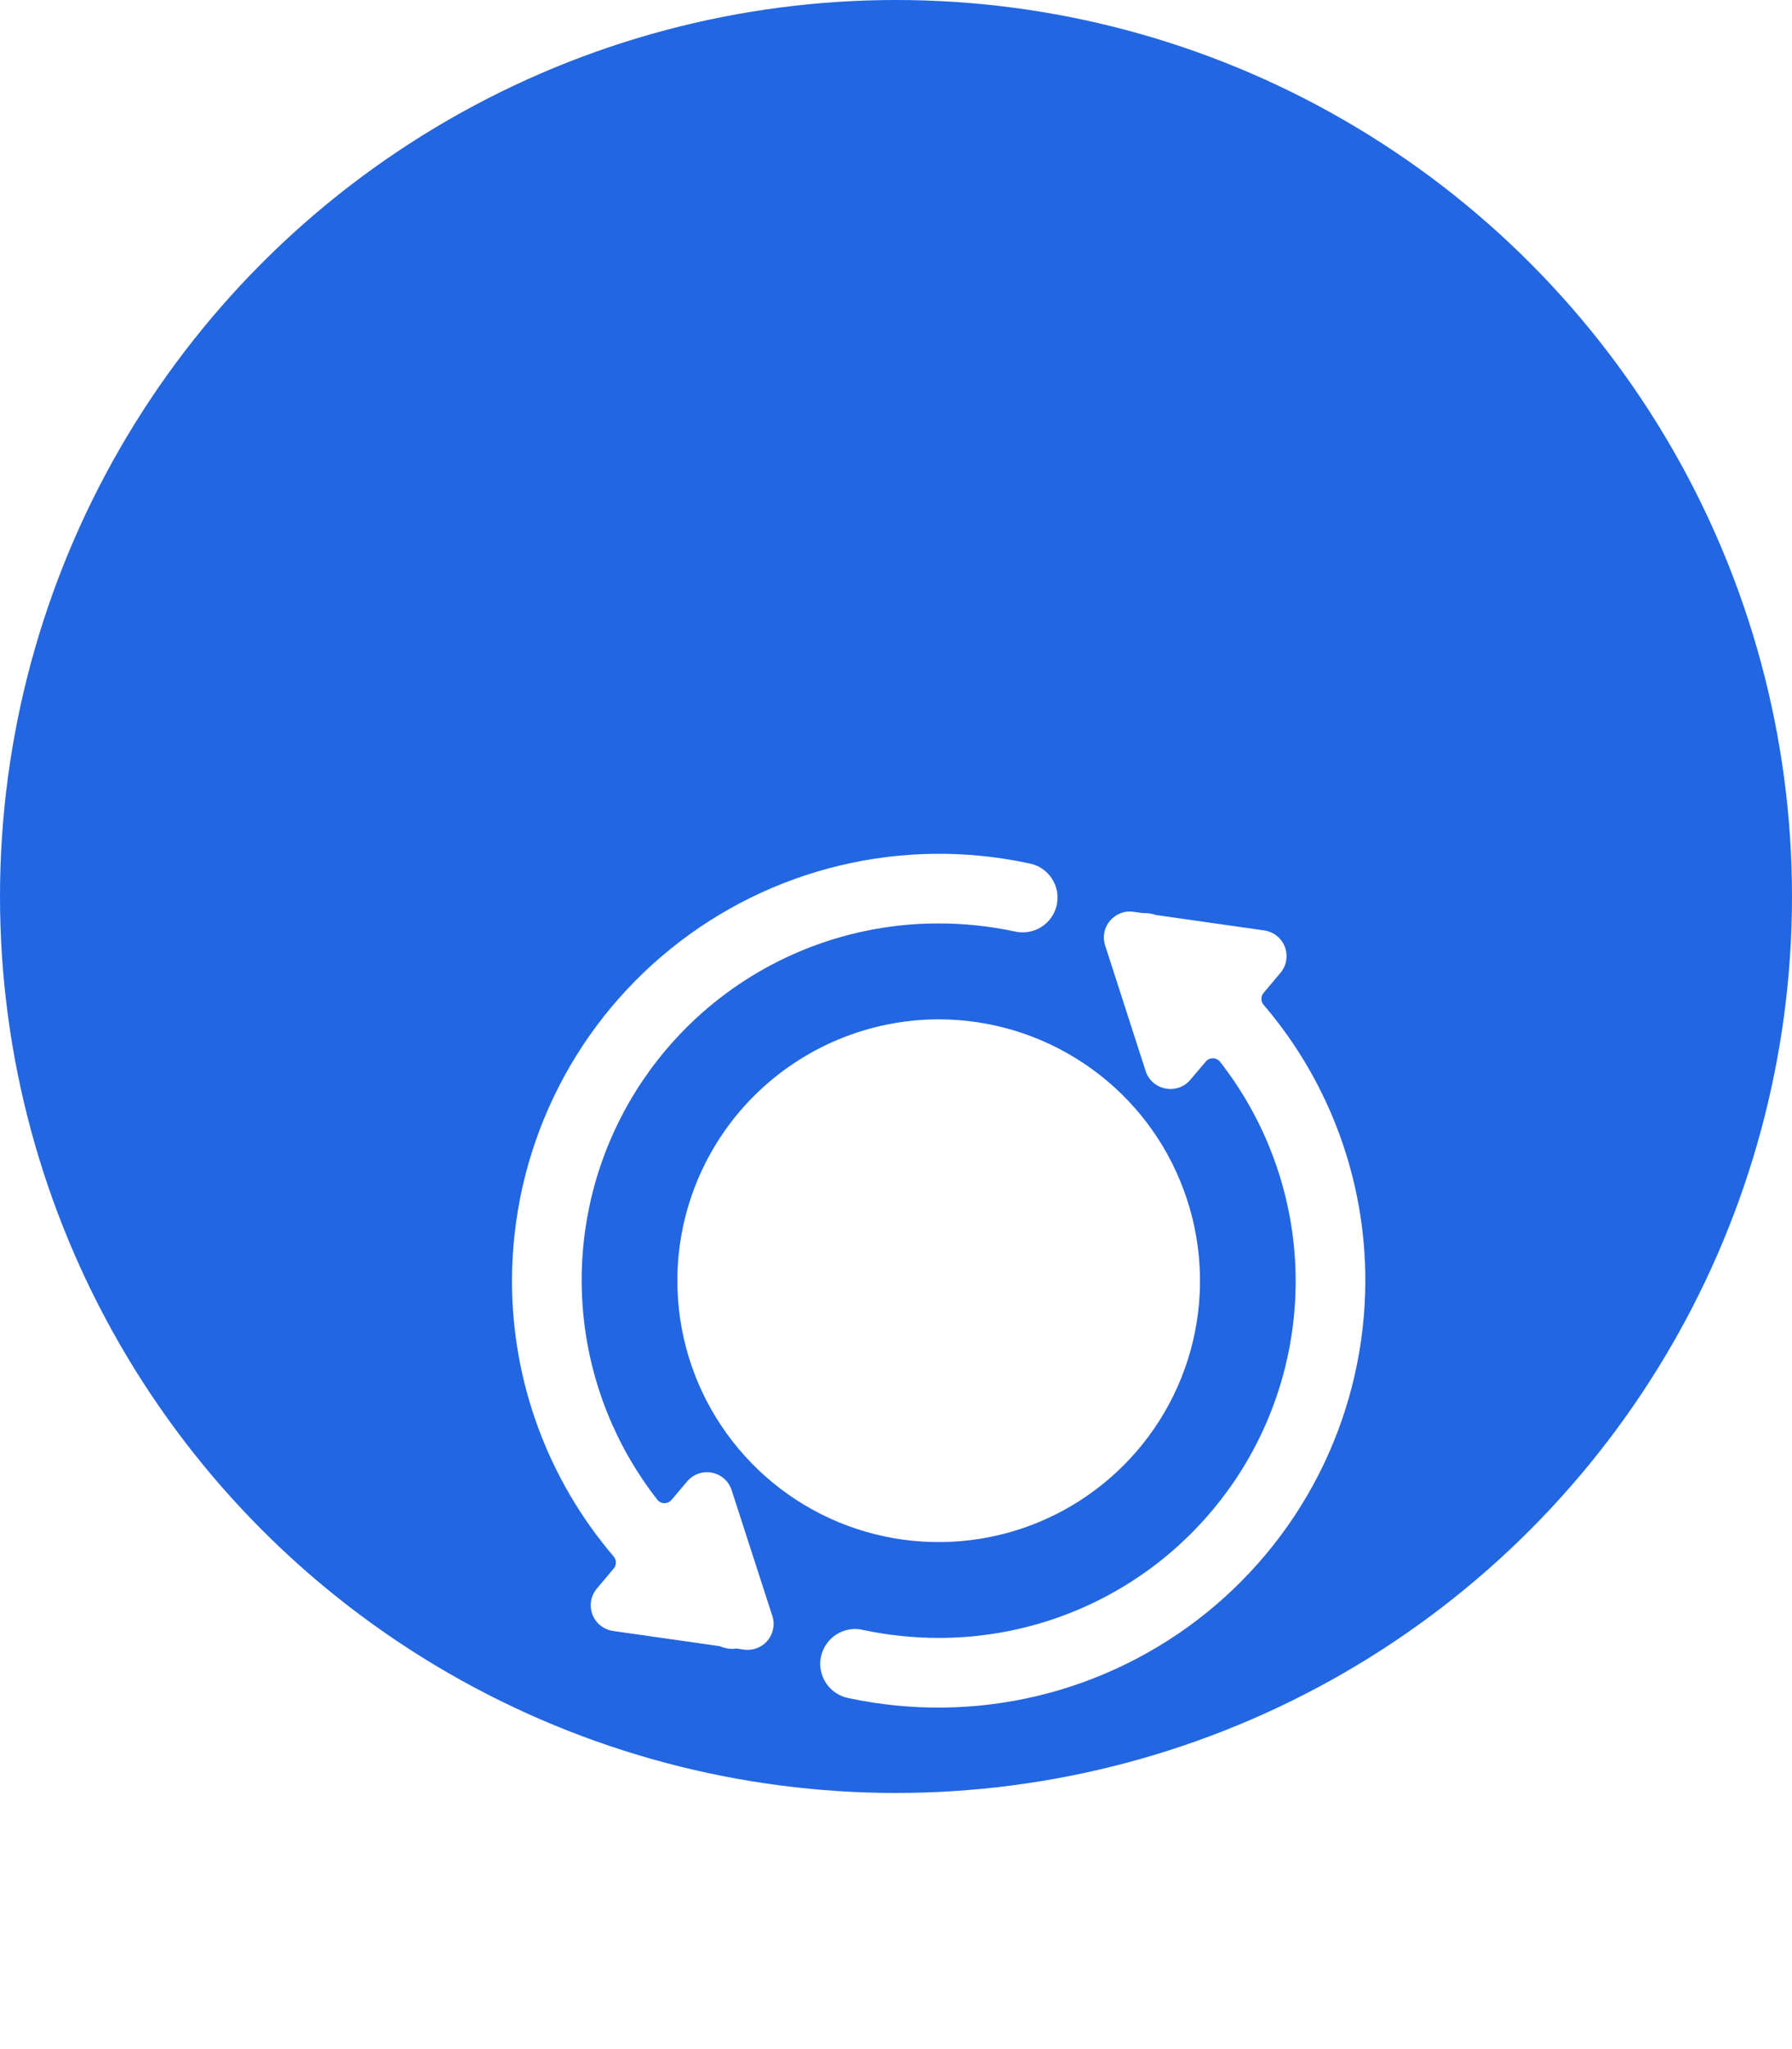 <svg width="21" height="24" viewBox="0 0 21 24" fill="none" xmlns="http://www.w3.org/2000/svg">
<circle cx="10.5" cy="10.5" r="10.5" fill="#2266E2"/>
<g filter="url(#filter0_d_6052_22468)">
<path d="M8.454 12.701C8.117 12.198 7.938 11.606 7.938 11C7.938 10.189 8.261 9.411 8.835 8.837C9.41 8.263 10.188 7.94 11 7.939C11.606 7.939 12.198 8.119 12.701 8.455C13.205 8.791 13.598 9.269 13.829 9.829C14.061 10.388 14.122 11.004 14.004 11.598C13.886 12.191 13.594 12.737 13.165 13.165C12.737 13.593 12.191 13.885 11.597 14.003C11.003 14.121 10.388 14.06 9.828 13.829C9.268 13.597 8.79 13.204 8.454 12.701Z" fill="white"/>
<path d="M7.192 14.231C7.208 14.251 7.218 14.275 7.218 14.301C7.218 14.327 7.208 14.352 7.192 14.371L6.997 14.603C6.961 14.644 6.937 14.695 6.927 14.749C6.918 14.803 6.923 14.859 6.943 14.91C6.962 14.961 6.995 15.006 7.038 15.04C7.082 15.074 7.133 15.096 7.188 15.103L8.435 15.281C8.482 15.301 8.532 15.312 8.583 15.313C8.597 15.313 8.611 15.309 8.627 15.308L8.716 15.321C8.73 15.323 8.745 15.324 8.759 15.324C8.808 15.324 8.855 15.313 8.899 15.291C8.942 15.27 8.979 15.238 9.008 15.199C9.036 15.159 9.055 15.114 9.062 15.066C9.07 15.018 9.066 14.97 9.05 14.924L8.575 13.457C8.559 13.405 8.529 13.358 8.488 13.321C8.447 13.284 8.397 13.259 8.343 13.249C8.289 13.238 8.234 13.242 8.182 13.261C8.13 13.279 8.085 13.312 8.05 13.354L7.87 13.567C7.86 13.579 7.847 13.589 7.832 13.596C7.817 13.603 7.801 13.606 7.785 13.606C7.768 13.606 7.752 13.602 7.738 13.594C7.723 13.587 7.711 13.576 7.701 13.563C7.219 12.945 6.92 12.205 6.839 11.426C6.758 10.647 6.897 9.861 7.242 9.157C7.586 8.454 8.121 7.861 8.786 7.447C9.451 7.033 10.22 6.814 11.003 6.816C11.3 6.816 11.597 6.847 11.888 6.909C11.941 6.922 11.996 6.924 12.05 6.915C12.104 6.907 12.156 6.887 12.202 6.858C12.248 6.829 12.288 6.791 12.319 6.747C12.351 6.702 12.373 6.651 12.384 6.598C12.395 6.544 12.396 6.489 12.386 6.436C12.375 6.382 12.354 6.331 12.324 6.286C12.293 6.24 12.254 6.202 12.209 6.172C12.163 6.142 12.112 6.121 12.058 6.112C11.328 5.955 10.573 5.963 9.847 6.136C9.121 6.309 8.442 6.642 7.862 7.111C7.281 7.579 6.812 8.172 6.49 8.845C6.168 9.518 6.001 10.254 6 11C5.999 12.185 6.422 13.331 7.192 14.231V14.231ZM14.808 7.769C14.791 7.75 14.782 7.725 14.782 7.699C14.782 7.673 14.791 7.648 14.808 7.629L15.003 7.397C15.039 7.356 15.063 7.305 15.072 7.251C15.082 7.197 15.076 7.142 15.057 7.09C15.037 7.039 15.004 6.994 14.961 6.96C14.918 6.926 14.867 6.905 14.812 6.897L13.546 6.717C13.498 6.7 13.447 6.692 13.396 6.695L13.286 6.68C13.235 6.672 13.182 6.677 13.133 6.696C13.085 6.714 13.041 6.745 13.008 6.784C12.974 6.824 12.951 6.872 12.941 6.923C12.932 6.974 12.935 7.027 12.952 7.077L13.425 8.543C13.441 8.595 13.472 8.642 13.513 8.678C13.554 8.714 13.604 8.739 13.657 8.749C13.677 8.753 13.696 8.755 13.716 8.755C13.761 8.755 13.805 8.745 13.845 8.727C13.886 8.708 13.922 8.681 13.95 8.646L14.13 8.434C14.14 8.421 14.153 8.411 14.168 8.405C14.183 8.398 14.199 8.395 14.215 8.395C14.231 8.395 14.247 8.399 14.261 8.407C14.276 8.414 14.289 8.424 14.298 8.437C14.78 9.054 15.079 9.794 15.161 10.573C15.242 11.352 15.103 12.138 14.759 12.841C14.415 13.544 13.88 14.137 13.216 14.551C12.551 14.966 11.783 15.185 11 15.184C10.703 15.184 10.406 15.153 10.115 15.091C10.062 15.078 10.007 15.076 9.953 15.085C9.9 15.094 9.848 15.114 9.802 15.143C9.756 15.172 9.717 15.21 9.686 15.254C9.655 15.299 9.633 15.349 9.621 15.402C9.61 15.456 9.609 15.511 9.619 15.564C9.63 15.617 9.65 15.668 9.68 15.713C9.71 15.759 9.749 15.798 9.795 15.828C9.84 15.858 9.891 15.879 9.944 15.889C10.674 16.045 11.429 16.037 12.155 15.864C12.88 15.691 13.559 15.357 14.139 14.889C14.719 14.42 15.188 13.828 15.51 13.155C15.832 12.482 15.999 11.746 16 11C16.001 9.816 15.579 8.669 14.808 7.769V7.769Z" fill="white"/>
</g>
<defs>
<filter id="filter0_d_6052_22468" x="2" y="6" width="18" height="18" filterUnits="userSpaceOnUse" color-interpolation-filters="sRGB">
<feFlood flood-opacity="0" result="BackgroundImageFix"/>
<feColorMatrix in="SourceAlpha" type="matrix" values="0 0 0 0 0 0 0 0 0 0 0 0 0 0 0 0 0 0 127 0" result="hardAlpha"/>
<feOffset dy="4"/>
<feGaussianBlur stdDeviation="2"/>
<feColorMatrix type="matrix" values="0 0 0 0 0 0 0 0 0 0 0 0 0 0 0 0 0 0 0.05 0"/>
<feBlend mode="normal" in2="BackgroundImageFix" result="effect1_dropShadow_6052_22468"/>
<feBlend mode="normal" in="SourceGraphic" in2="effect1_dropShadow_6052_22468" result="shape"/>
</filter>
</defs>
</svg>
